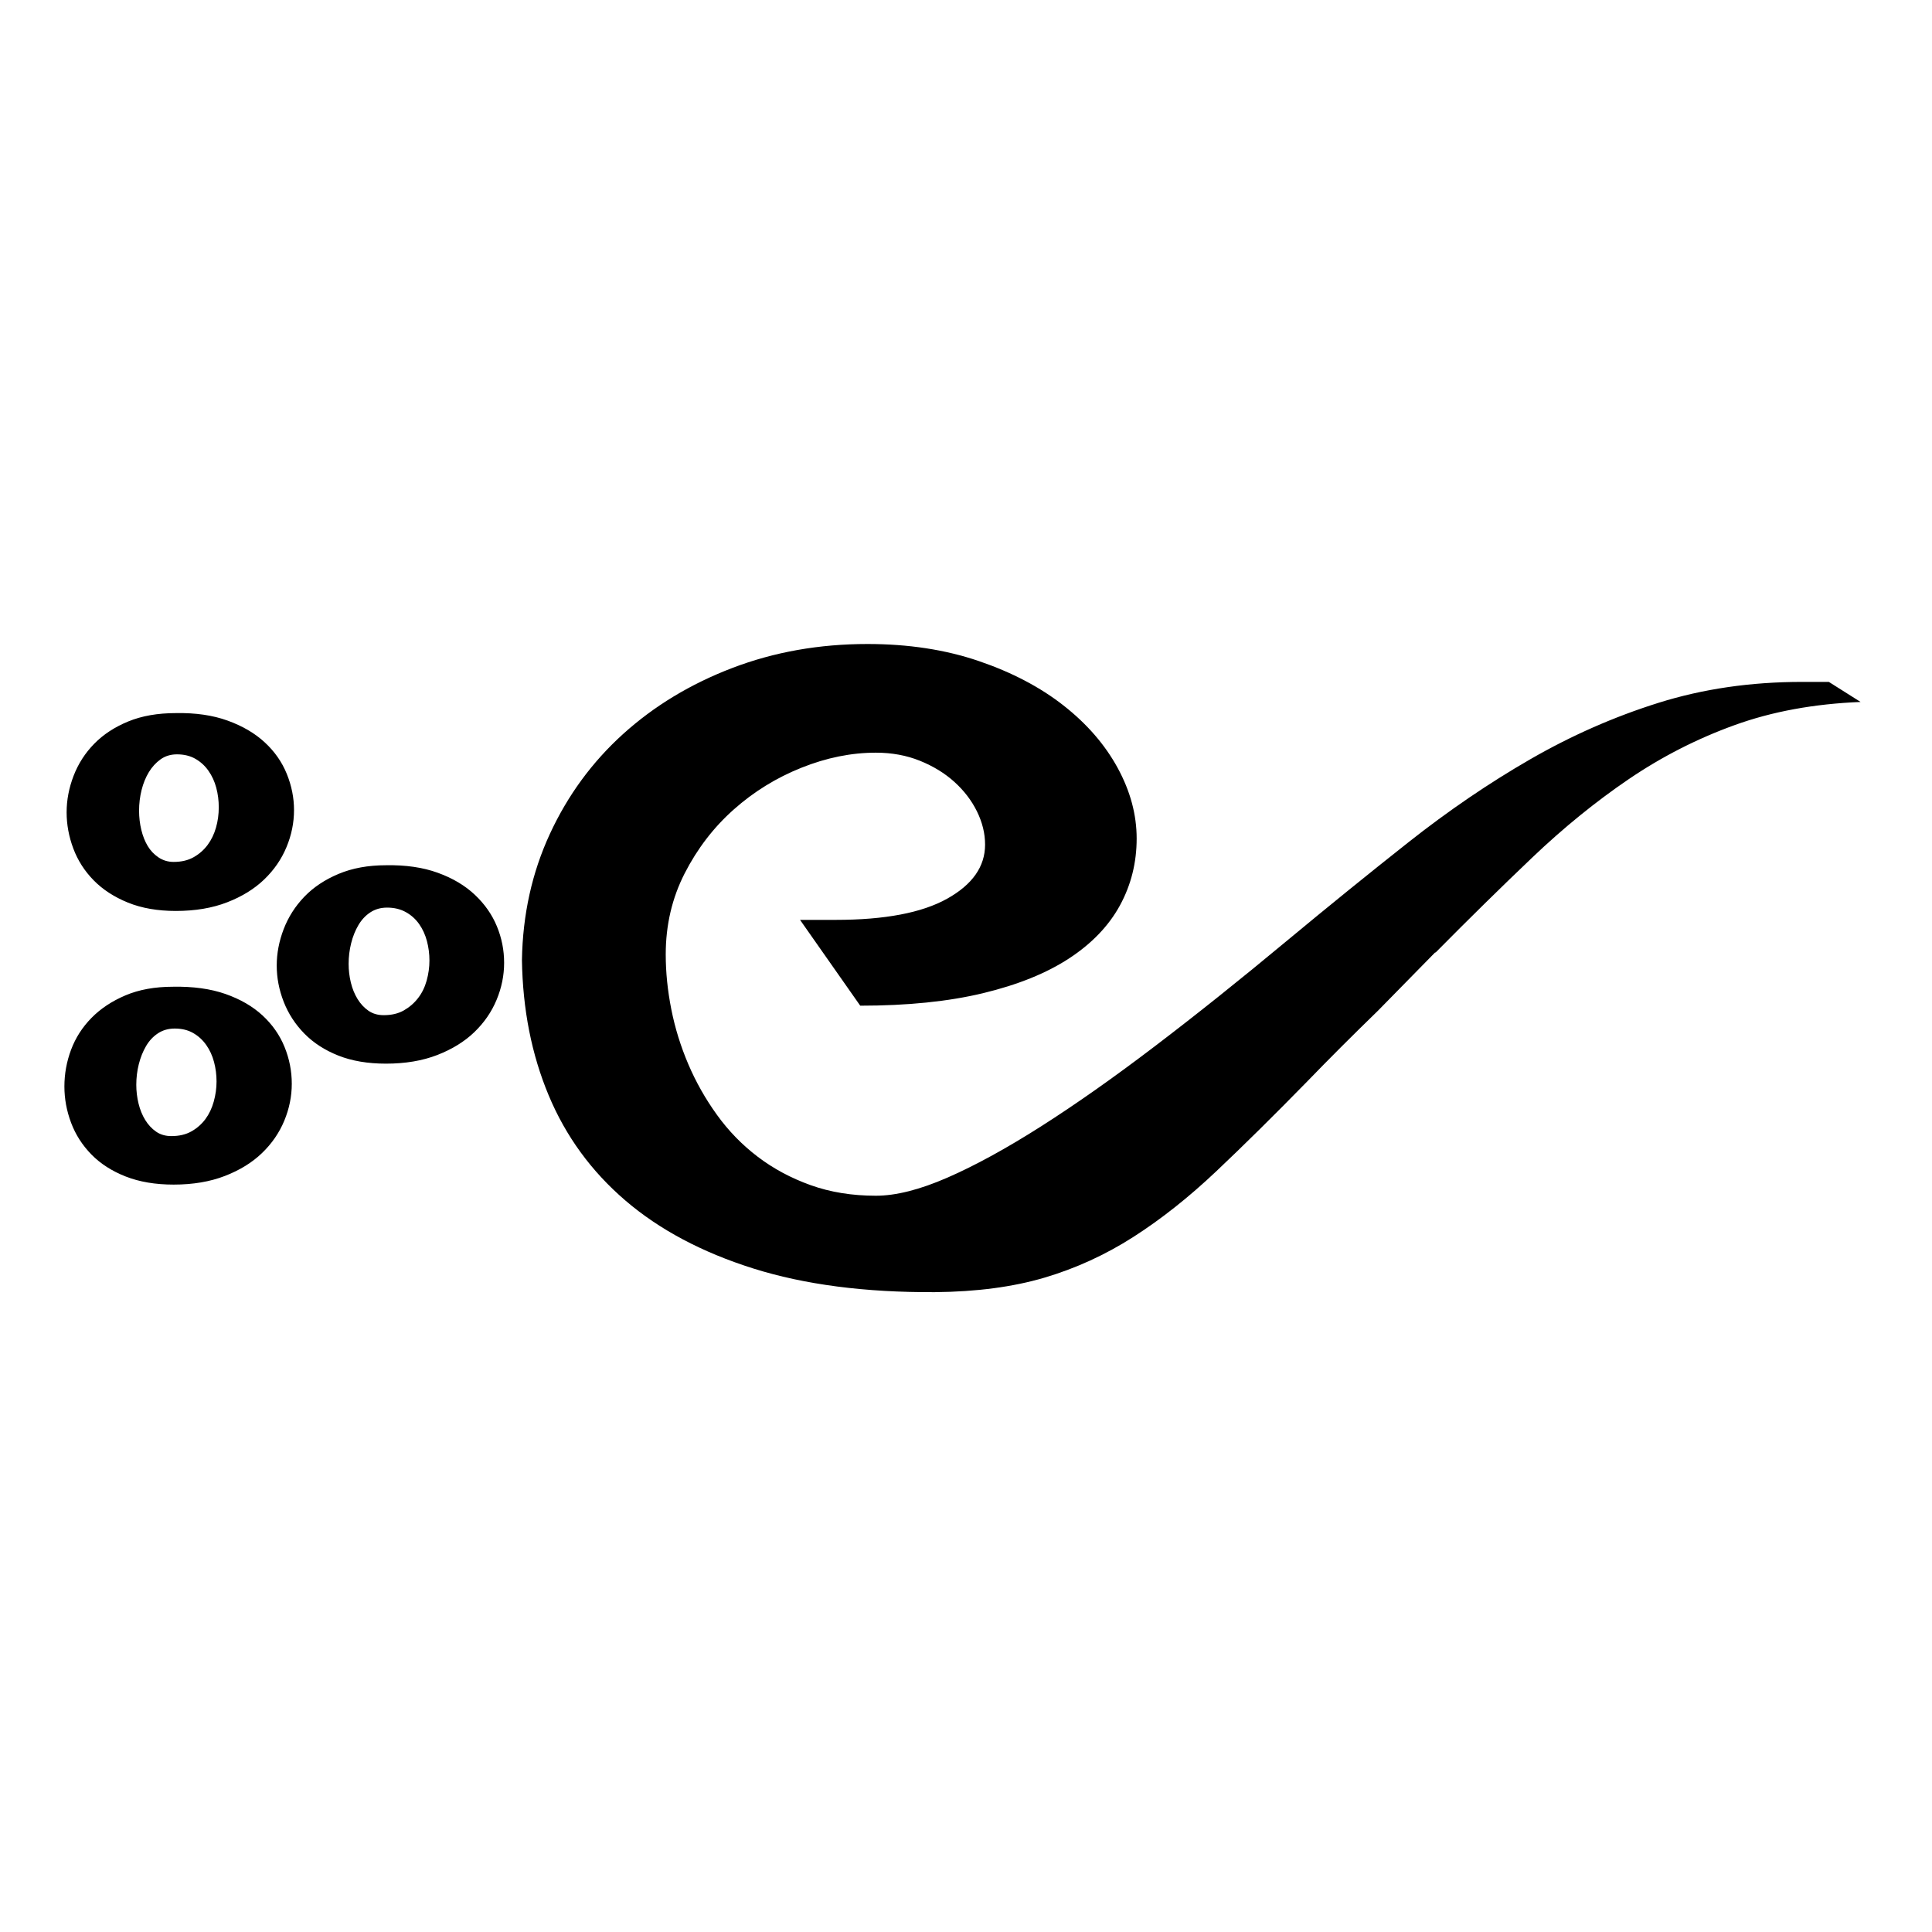 <?xml version="1.0" encoding="UTF-8"?>
<svg width="120px" height="120px" viewBox="0 0 120 120" version="1.1" xmlns="http://www.w3.org/2000/svg" xmlns:xlink="http://www.w3.org/1999/xlink">
    <!-- Generator: Sketch 53.1 (72631) - https://sketchapp.com -->
    <title>sign-1</title>
    <desc>Created with Sketch.</desc>
    <g id="sign-1" stroke="none" stroke-width="1" fill="none" fill-rule="evenodd">
        <path d="M32.419,59.627 C32.465,56.812 33.042,54.204 34.15,51.804 C35.258,49.404 36.775,47.333 38.702,45.59 C40.629,43.848 42.89,42.481 45.487,41.488 C48.083,40.496 50.881,40 53.881,40 C56.419,40 58.721,40.352 60.787,41.056 C62.852,41.76 64.612,42.683 66.065,43.825 C67.519,44.967 68.638,46.26 69.423,47.702 C70.208,49.144 70.6,50.604 70.6,52.081 C70.6,53.581 70.254,54.965 69.562,56.235 C68.869,57.504 67.819,58.6 66.412,59.523 C65.004,60.446 63.221,61.167 61.063,61.687 C58.906,62.206 56.362,62.465 53.431,62.465 L49.692,57.135 L51.908,57.135 C54.954,57.135 57.262,56.696 58.831,55.819 C60.4,54.942 61.185,53.823 61.185,52.462 C61.185,51.769 61.017,51.083 60.683,50.402 C60.348,49.721 59.881,49.11 59.281,48.567 C58.681,48.025 57.965,47.587 57.135,47.252 C56.304,46.917 55.392,46.75 54.4,46.75 C52.877,46.75 51.337,47.062 49.779,47.685 C48.221,48.308 46.819,49.173 45.573,50.281 C44.327,51.388 43.312,52.71 42.527,54.244 C41.742,55.779 41.35,57.458 41.35,59.281 C41.35,60.388 41.465,61.525 41.696,62.69 C41.927,63.856 42.279,64.992 42.752,66.1 C43.225,67.208 43.819,68.258 44.535,69.25 C45.25,70.242 46.092,71.108 47.062,71.846 C48.031,72.585 49.127,73.173 50.35,73.612 C51.573,74.05 52.923,74.269 54.4,74.269 C55.646,74.269 57.129,73.894 58.848,73.144 C60.567,72.394 62.506,71.333 64.663,69.96 C66.821,68.587 69.181,66.925 71.742,64.975 C74.304,63.025 77.027,60.85 79.912,58.45 C82.496,56.304 85.023,54.256 87.492,52.306 C89.962,50.356 92.477,48.642 95.038,47.165 C97.6,45.688 100.26,44.517 103.017,43.652 C105.775,42.787 108.746,42.354 111.931,42.354 L113.592,42.354 L115.565,43.6 C112.681,43.715 110.073,44.194 107.742,45.037 C105.412,45.879 103.219,46.998 101.165,48.394 C99.112,49.79 97.115,51.412 95.177,53.258 C93.238,55.104 91.231,57.077 89.154,59.177 L89.154,59.142 L85.588,62.777 C83.996,64.323 82.531,65.788 81.192,67.173 C79.138,69.273 77.258,71.131 75.55,72.746 C73.842,74.362 72.123,75.723 70.392,76.831 C68.662,77.938 66.821,78.781 64.871,79.358 C62.921,79.935 60.654,80.235 58.069,80.258 C53.731,80.281 49.969,79.79 46.785,78.787 C43.6,77.783 40.952,76.375 38.84,74.563 C36.729,72.752 35.142,70.577 34.081,68.038 C33.019,65.5 32.465,62.696 32.419,59.627 Z M23.973,66.065 C22.842,66.065 21.856,65.898 21.013,65.563 C20.171,65.229 19.467,64.773 18.902,64.196 C18.337,63.619 17.91,62.962 17.621,62.223 C17.333,61.485 17.188,60.735 17.188,59.973 C17.188,59.212 17.333,58.456 17.621,57.706 C17.91,56.956 18.337,56.287 18.902,55.698 C19.467,55.11 20.177,54.637 21.031,54.279 C21.885,53.921 22.865,53.742 23.973,53.742 C25.196,53.719 26.269,53.875 27.192,54.21 C28.115,54.544 28.883,55 29.494,55.577 C30.106,56.154 30.562,56.806 30.862,57.533 C31.162,58.26 31.312,59.015 31.312,59.8 C31.312,60.585 31.156,61.352 30.844,62.102 C30.533,62.852 30.071,63.521 29.46,64.11 C28.848,64.698 28.081,65.171 27.158,65.529 C26.235,65.887 25.173,66.065 23.973,66.065 Z M24.042,56.373 C23.65,56.373 23.304,56.471 23.004,56.667 C22.704,56.863 22.456,57.129 22.26,57.463 C22.063,57.798 21.913,58.173 21.81,58.588 C21.706,59.004 21.654,59.431 21.654,59.869 C21.654,60.262 21.7,60.648 21.792,61.029 C21.885,61.41 22.023,61.75 22.208,62.05 C22.392,62.35 22.617,62.592 22.883,62.777 C23.148,62.962 23.465,63.054 23.835,63.054 C24.319,63.054 24.735,62.956 25.081,62.76 C25.427,62.563 25.721,62.31 25.963,61.998 C26.206,61.687 26.385,61.323 26.5,60.908 C26.615,60.492 26.673,60.077 26.673,59.662 C26.673,59.246 26.621,58.842 26.517,58.45 C26.413,58.058 26.252,57.706 26.033,57.394 C25.813,57.083 25.537,56.835 25.202,56.65 C24.867,56.465 24.481,56.373 24.042,56.373 Z M10.923,56.581 C9.792,56.581 8.8,56.408 7.946,56.062 C7.092,55.715 6.383,55.254 5.817,54.677 C5.252,54.1 4.831,53.442 4.554,52.704 C4.277,51.965 4.138,51.215 4.138,50.454 C4.138,49.692 4.283,48.937 4.571,48.187 C4.86,47.437 5.287,46.773 5.852,46.196 C6.417,45.619 7.121,45.158 7.963,44.812 C8.806,44.465 9.792,44.292 10.923,44.292 C12.146,44.269 13.219,44.425 14.142,44.76 C15.065,45.094 15.833,45.544 16.444,46.11 C17.056,46.675 17.512,47.327 17.812,48.065 C18.112,48.804 18.262,49.554 18.262,50.315 C18.262,51.1 18.106,51.867 17.794,52.617 C17.483,53.367 17.021,54.037 16.41,54.625 C15.798,55.213 15.031,55.687 14.108,56.044 C13.185,56.402 12.123,56.581 10.923,56.581 Z M10.992,46.854 C10.6,46.854 10.26,46.958 9.971,47.165 C9.683,47.373 9.44,47.638 9.244,47.962 C9.048,48.285 8.898,48.654 8.794,49.069 C8.69,49.485 8.638,49.912 8.638,50.35 C8.638,50.765 8.685,51.163 8.777,51.544 C8.869,51.925 9.002,52.26 9.175,52.548 C9.348,52.837 9.573,53.073 9.85,53.258 C10.127,53.442 10.438,53.535 10.785,53.535 C11.269,53.535 11.685,53.437 12.031,53.24 C12.377,53.044 12.665,52.79 12.896,52.479 C13.127,52.167 13.3,51.81 13.415,51.406 C13.531,51.002 13.588,50.581 13.588,50.142 C13.588,49.727 13.537,49.323 13.433,48.931 C13.329,48.538 13.167,48.187 12.948,47.875 C12.729,47.563 12.458,47.315 12.135,47.131 C11.812,46.946 11.431,46.854 10.992,46.854 Z M10.785,73.577 C9.654,73.577 8.662,73.41 7.808,73.075 C6.954,72.74 6.244,72.285 5.679,71.708 C5.113,71.131 4.692,70.473 4.415,69.735 C4.138,68.996 4,68.246 4,67.485 C4,66.7 4.138,65.938 4.415,65.2 C4.692,64.462 5.113,63.804 5.679,63.227 C6.244,62.65 6.948,62.183 7.79,61.825 C8.633,61.467 9.619,61.288 10.75,61.288 C11.996,61.265 13.081,61.415 14.004,61.738 C14.927,62.062 15.694,62.506 16.306,63.071 C16.917,63.637 17.373,64.288 17.673,65.027 C17.973,65.765 18.123,66.527 18.123,67.312 C18.123,68.096 17.967,68.863 17.656,69.613 C17.344,70.363 16.883,71.033 16.271,71.621 C15.66,72.21 14.892,72.683 13.969,73.04 C13.046,73.398 11.985,73.577 10.785,73.577 Z M10.854,63.885 C10.462,63.885 10.115,63.983 9.815,64.179 C9.515,64.375 9.267,64.64 9.071,64.975 C8.875,65.31 8.725,65.685 8.621,66.1 C8.517,66.515 8.465,66.942 8.465,67.381 C8.465,67.773 8.512,68.16 8.604,68.54 C8.696,68.921 8.835,69.262 9.019,69.562 C9.204,69.862 9.429,70.104 9.694,70.288 C9.96,70.473 10.277,70.565 10.646,70.565 C11.131,70.565 11.546,70.467 11.892,70.271 C12.238,70.075 12.527,69.821 12.758,69.51 C12.988,69.198 13.162,68.835 13.277,68.419 C13.392,68.004 13.45,67.588 13.45,67.173 C13.45,66.758 13.398,66.354 13.294,65.962 C13.19,65.569 13.029,65.217 12.81,64.906 C12.59,64.594 12.319,64.346 11.996,64.162 C11.673,63.977 11.292,63.885 10.854,63.885 Z" id="༻" fill="#000000" fill-rule="nonzero"></path>
    </g>
</svg>